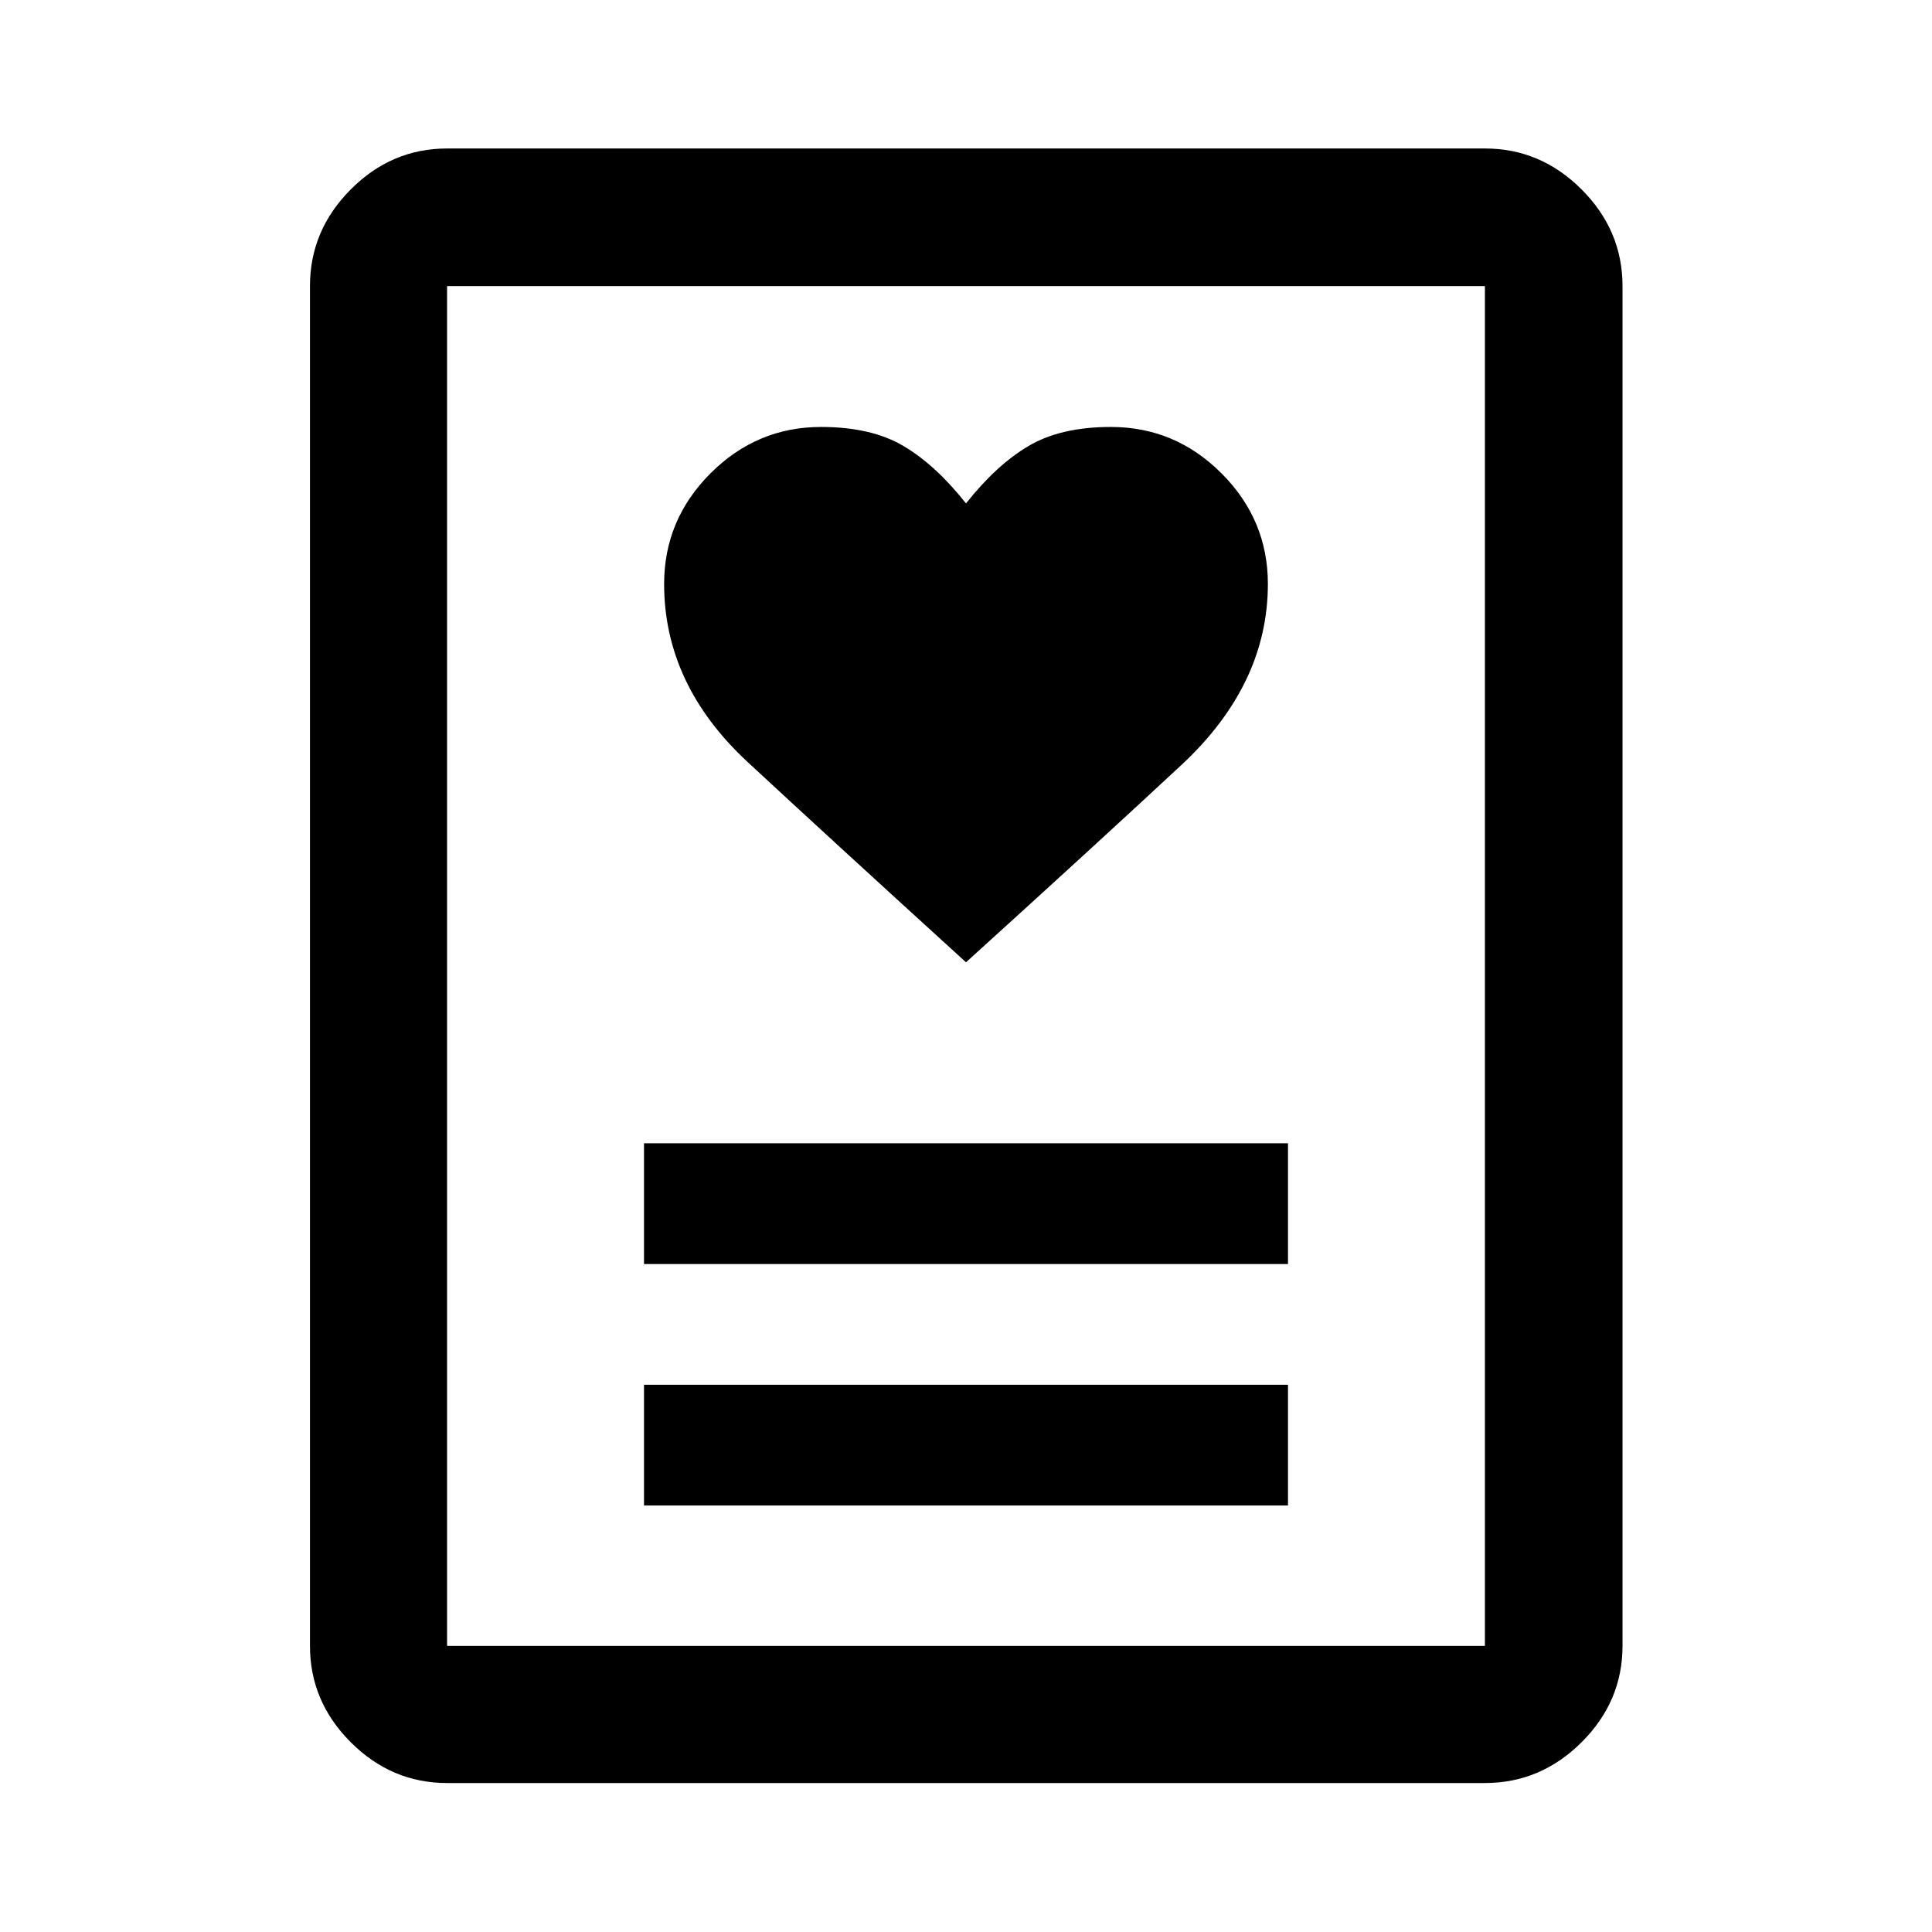 <svg xmlns="http://www.w3.org/2000/svg" width="48" height="48" viewBox="0 96 960 960"><path d="M320 844.087h320v-60H320v60Zm0-120h320v-60H320v60Zm160-149.935q64-58 107-98t43-90q0-31.909-23.045-54.954-23.046-23.046-54.955-23.046-25 0-41 9.5t-31 28.5q-15-19-31-28.5t-41-9.5q-31.909 0-54.955 23.046Q330 354.243 330 386.152q0 50 41.5 88.5t108.5 99.5Zm257.848 407.826H222.152q-27.599 0-47.865-20.265-20.265-20.266-20.265-47.865V238.152q0-27.697 20.265-48.033 20.266-20.337 47.865-20.337h515.696q27.697 0 48.033 20.337 20.337 20.336 20.337 48.033v675.696q0 27.599-20.337 47.865-20.336 20.265-48.033 20.265Zm-515.696-68.13h515.696V238.152H222.152v675.696Zm0 0V238.152v675.696Z"/></svg>